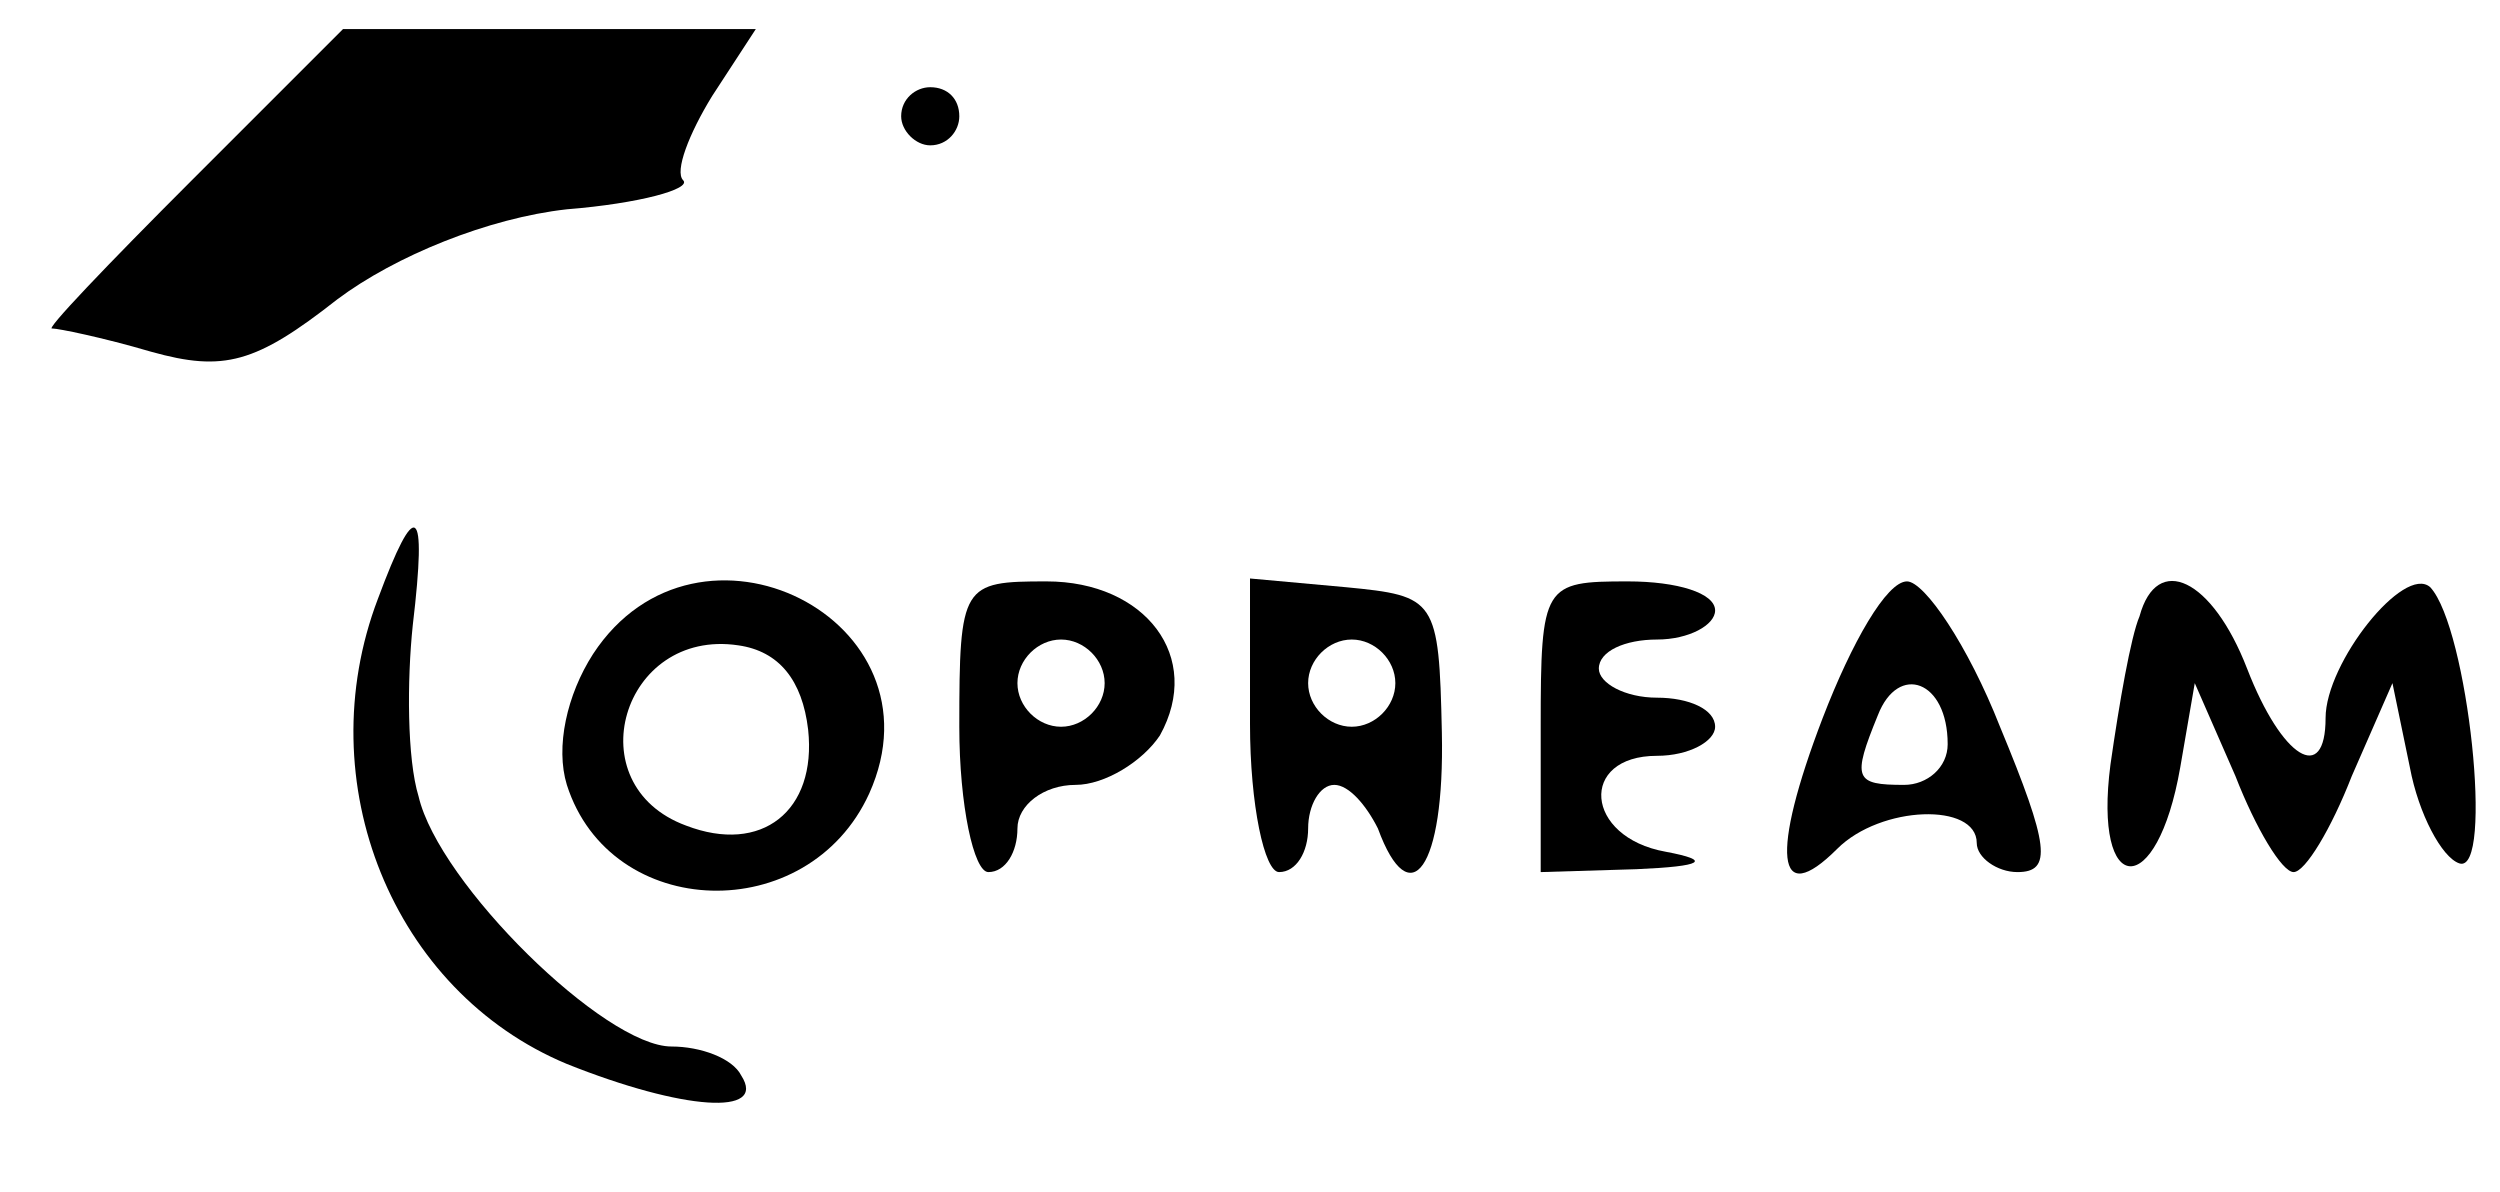 <?xml version="1.0" standalone="no"?>
<!DOCTYPE svg PUBLIC "-//W3C//DTD SVG 20010904//EN"
 "http://www.w3.org/TR/2001/REC-SVG-20010904/DTD/svg10.dtd">
<svg version="1.0" xmlns="http://www.w3.org/2000/svg"
 width="86pt" height="41pt" viewBox="0 0 86 41"
 preserveAspectRatio="xMidYMid meet">

<g transform="translate(0,41) scale(0.1,-0.1)"
fill="#000000" stroke="none">
<path d="M66 348 c-29 -29 -51 -52 -48 -51 2 0 17 -3 34 -8 25 -7 36 -4 64 18
20 15 52 28 79 31 25 2 43 7 40 10 -3 3 2 16 10 29 l15 23 -71 0 -71 0 -52
-52z"/>
<path d="M310 370 c0 -5 5 -10 10 -10 6 0 10 5 10 10 0 6 -4 10 -10 10 -5 0
-10 -4 -10 -10z"/>
<path d="M130 204 c-24 -63 5 -135 65 -160 40 -16 69 -18 60 -4 -3 6 -14 10
-24 10 -23 0 -80 56 -87 86 -4 13 -4 40 -2 59 5 42 1 44 -12 9z"/>
<path d="M204 185 c-9 -14 -13 -32 -9 -45 15 -47 83 -49 104 -3 27 60 -59 103
-95 48z m74 -26 c3 -28 -16 -43 -42 -33 -38 14 -22 68 18 62 14 -2 22 -12 24
-29z"/>
<path d="M330 160 c0 -27 5 -50 10 -50 6 0 10 7 10 15 0 8 9 15 20 15 10 0 23
8 29 17 15 27 -5 53 -39 53 -29 0 -30 -1 -30 -50z m50 15 c0 -8 -7 -15 -15
-15 -8 0 -15 7 -15 15 0 8 7 15 15 15 8 0 15 -7 15 -15z"/>
<path d="M430 161 c0 -28 5 -51 10 -51 6 0 10 7 10 15 0 8 4 15 9 15 5 0 11
-7 15 -15 11 -30 23 -14 22 33 -1 46 -2 47 -33 50 l-33 3 0 -50z m50 14 c0 -8
-7 -15 -15 -15 -8 0 -15 7 -15 15 0 8 7 15 15 15 8 0 15 -7 15 -15z"/>
<path d="M530 160 l0 -50 33 1 c23 1 26 3 10 6 -28 5 -30 33 -3 33 11 0 20 5
20 10 0 6 -9 10 -20 10 -11 0 -20 5 -20 10 0 6 9 10 20 10 11 0 20 5 20 10 0
6 -13 10 -30 10 -29 0 -30 -1 -30 -50z"/>
<path d="M627 163 c-18 -47 -16 -66 5 -45 15 15 48 16 48 2 0 -5 7 -10 14 -10
12 0 11 9 -6 50 -11 28 -26 50 -32 50 -7 0 -19 -21 -29 -47z m43 -9 c0 -8 -7
-14 -15 -14 -17 0 -18 2 -9 24 7 18 24 12 24 -10z"/>
<path d="M736 198 c-3 -7 -7 -30 -10 -51 -6 -46 16 -47 24 -1 l5 29 14 -32 c7
-18 16 -33 20 -33 4 0 13 15 20 33 l14 32 6 -29 c3 -16 11 -31 17 -33 12 -4 3
81 -10 95 -9 8 -36 -26 -36 -45 0 -23 -15 -14 -27 17 -12 31 -31 40 -37 18z"/>
</g>
</svg>
